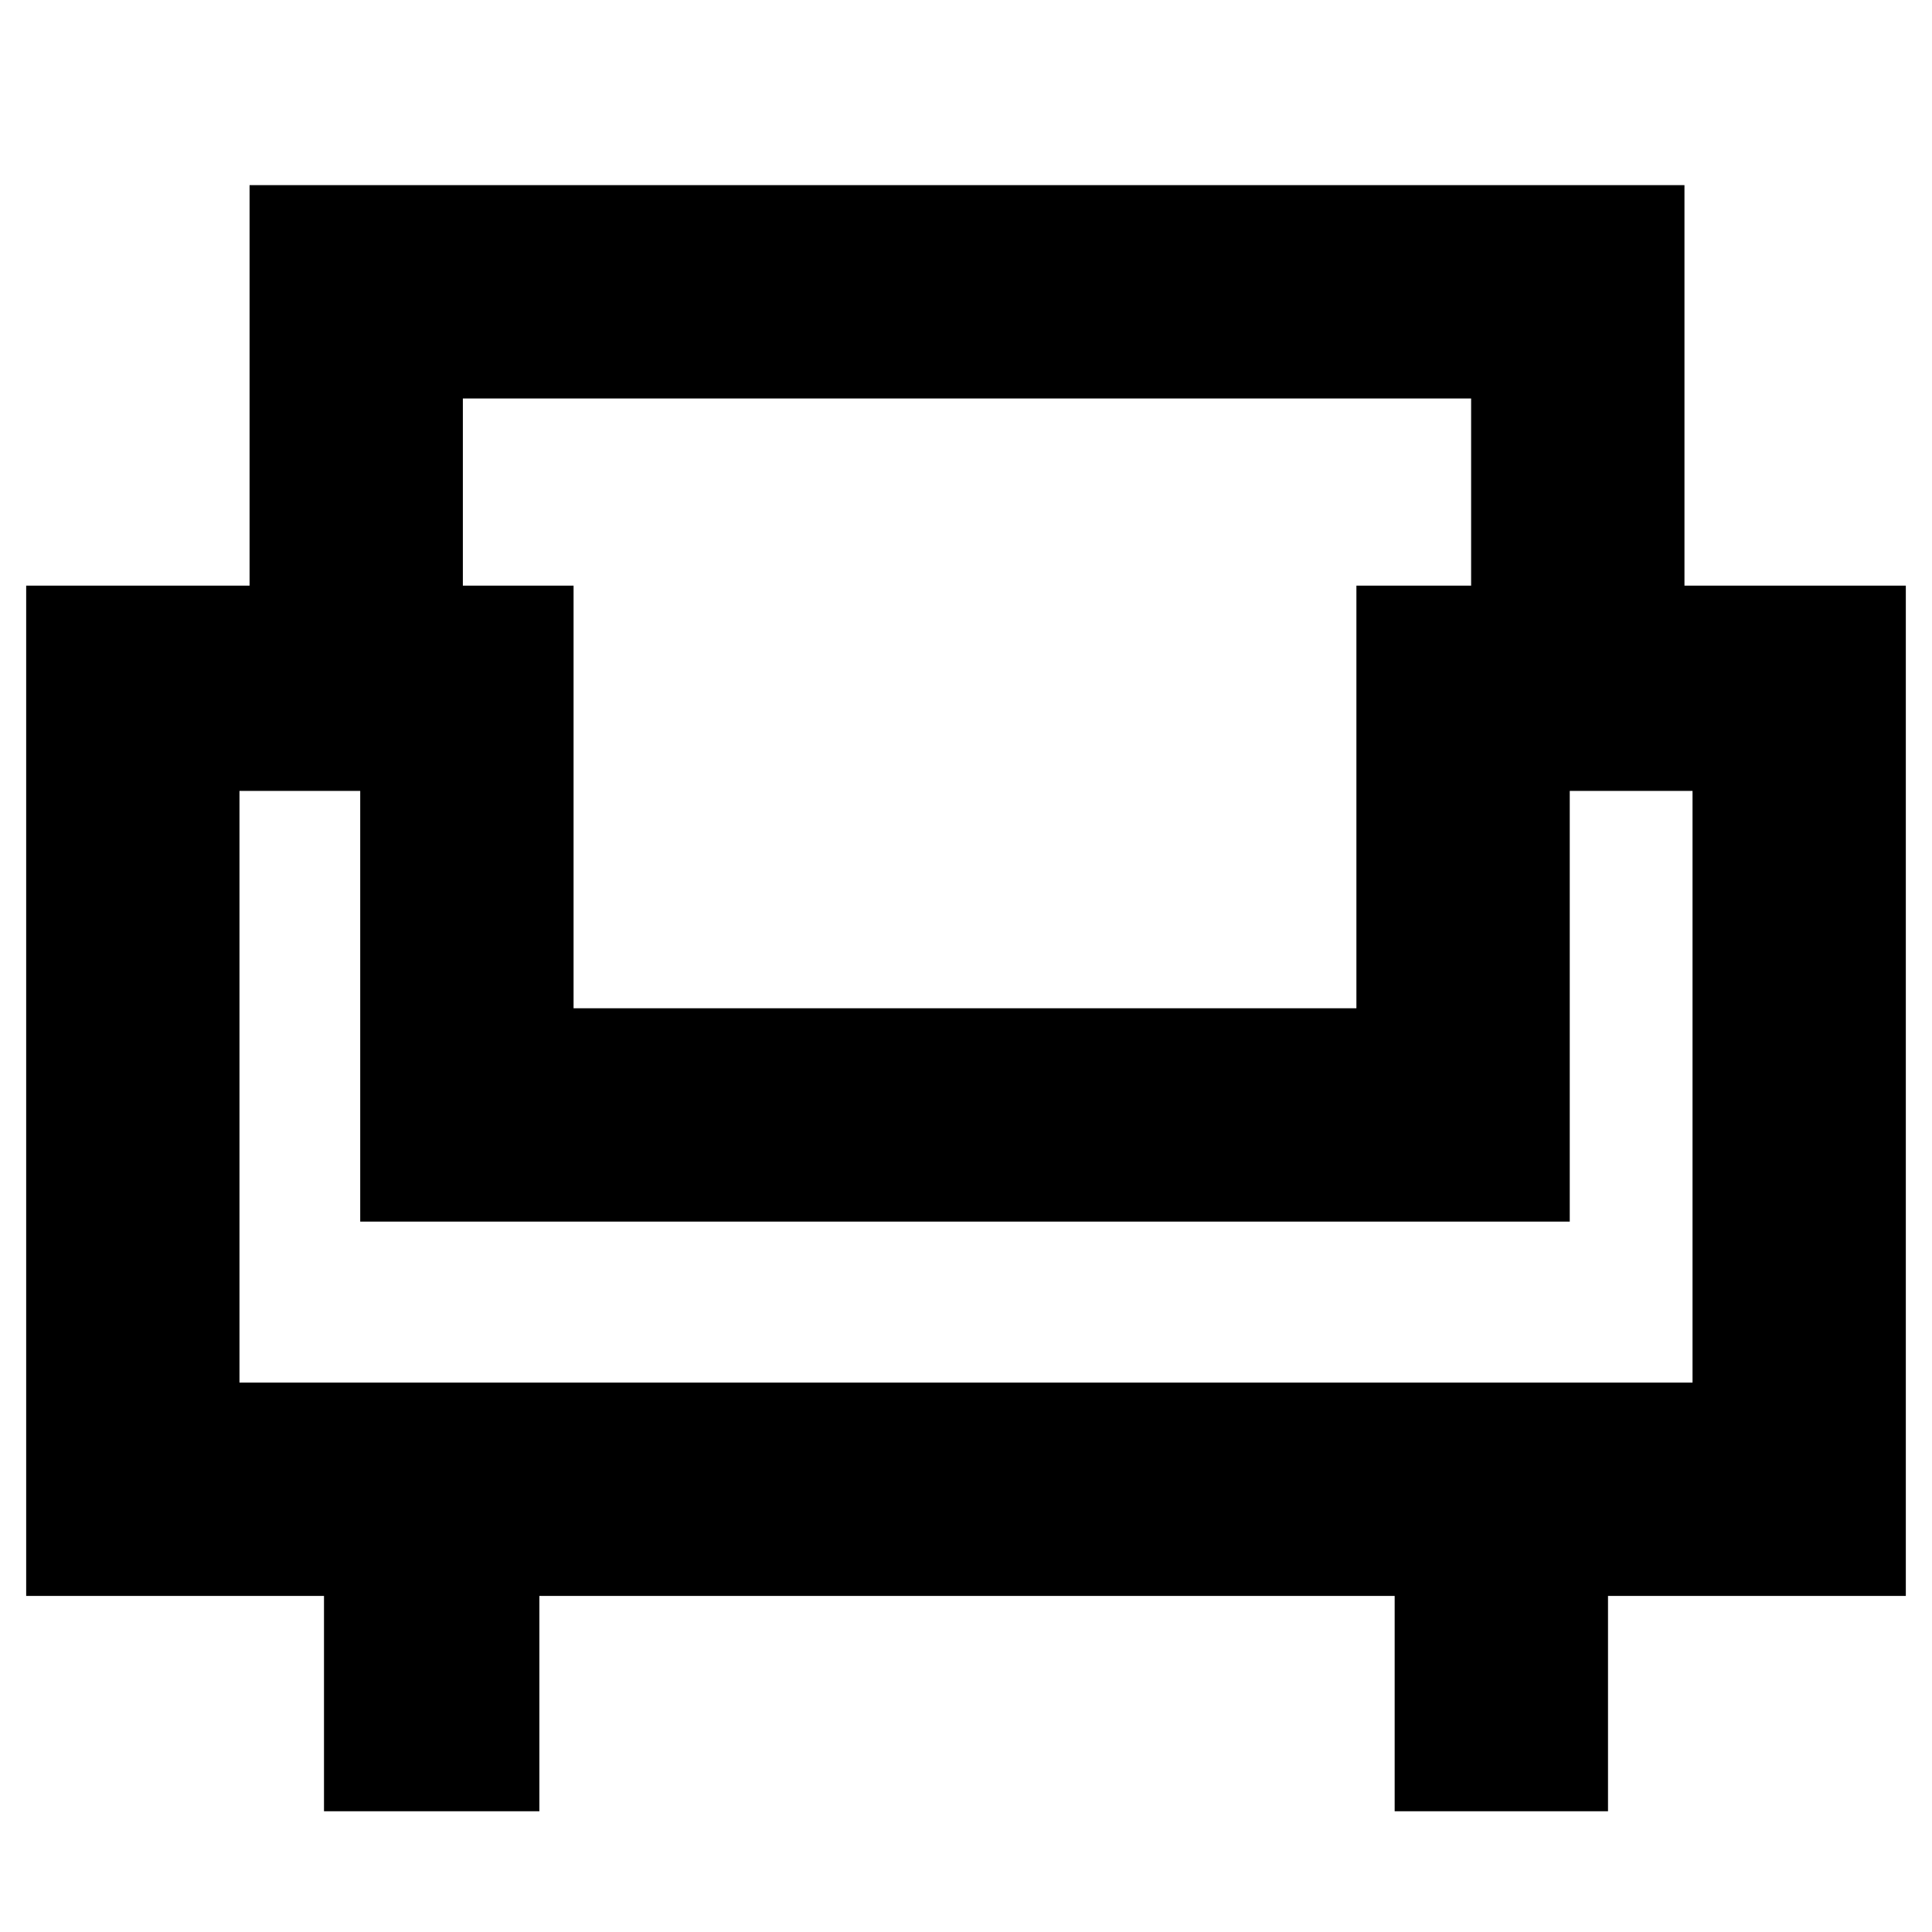 <svg xmlns="http://www.w3.org/2000/svg" height="40" width="40"><path d="M6.708 37.5V33.042H0.542V12.125H5.167V3.833H34.875V12.125H39.458V33.042H33.292V37.5H28.875V33.042H11.167V37.5ZM4.958 28.625H35.042V16.375H32.5V25.292H7.458V16.375H4.958ZM11.875 20.875H28.083V12.125H30.458V8.25H9.583V12.125H11.875ZM20 25.292ZM20 20.875ZM20 25.292Z"/></svg>